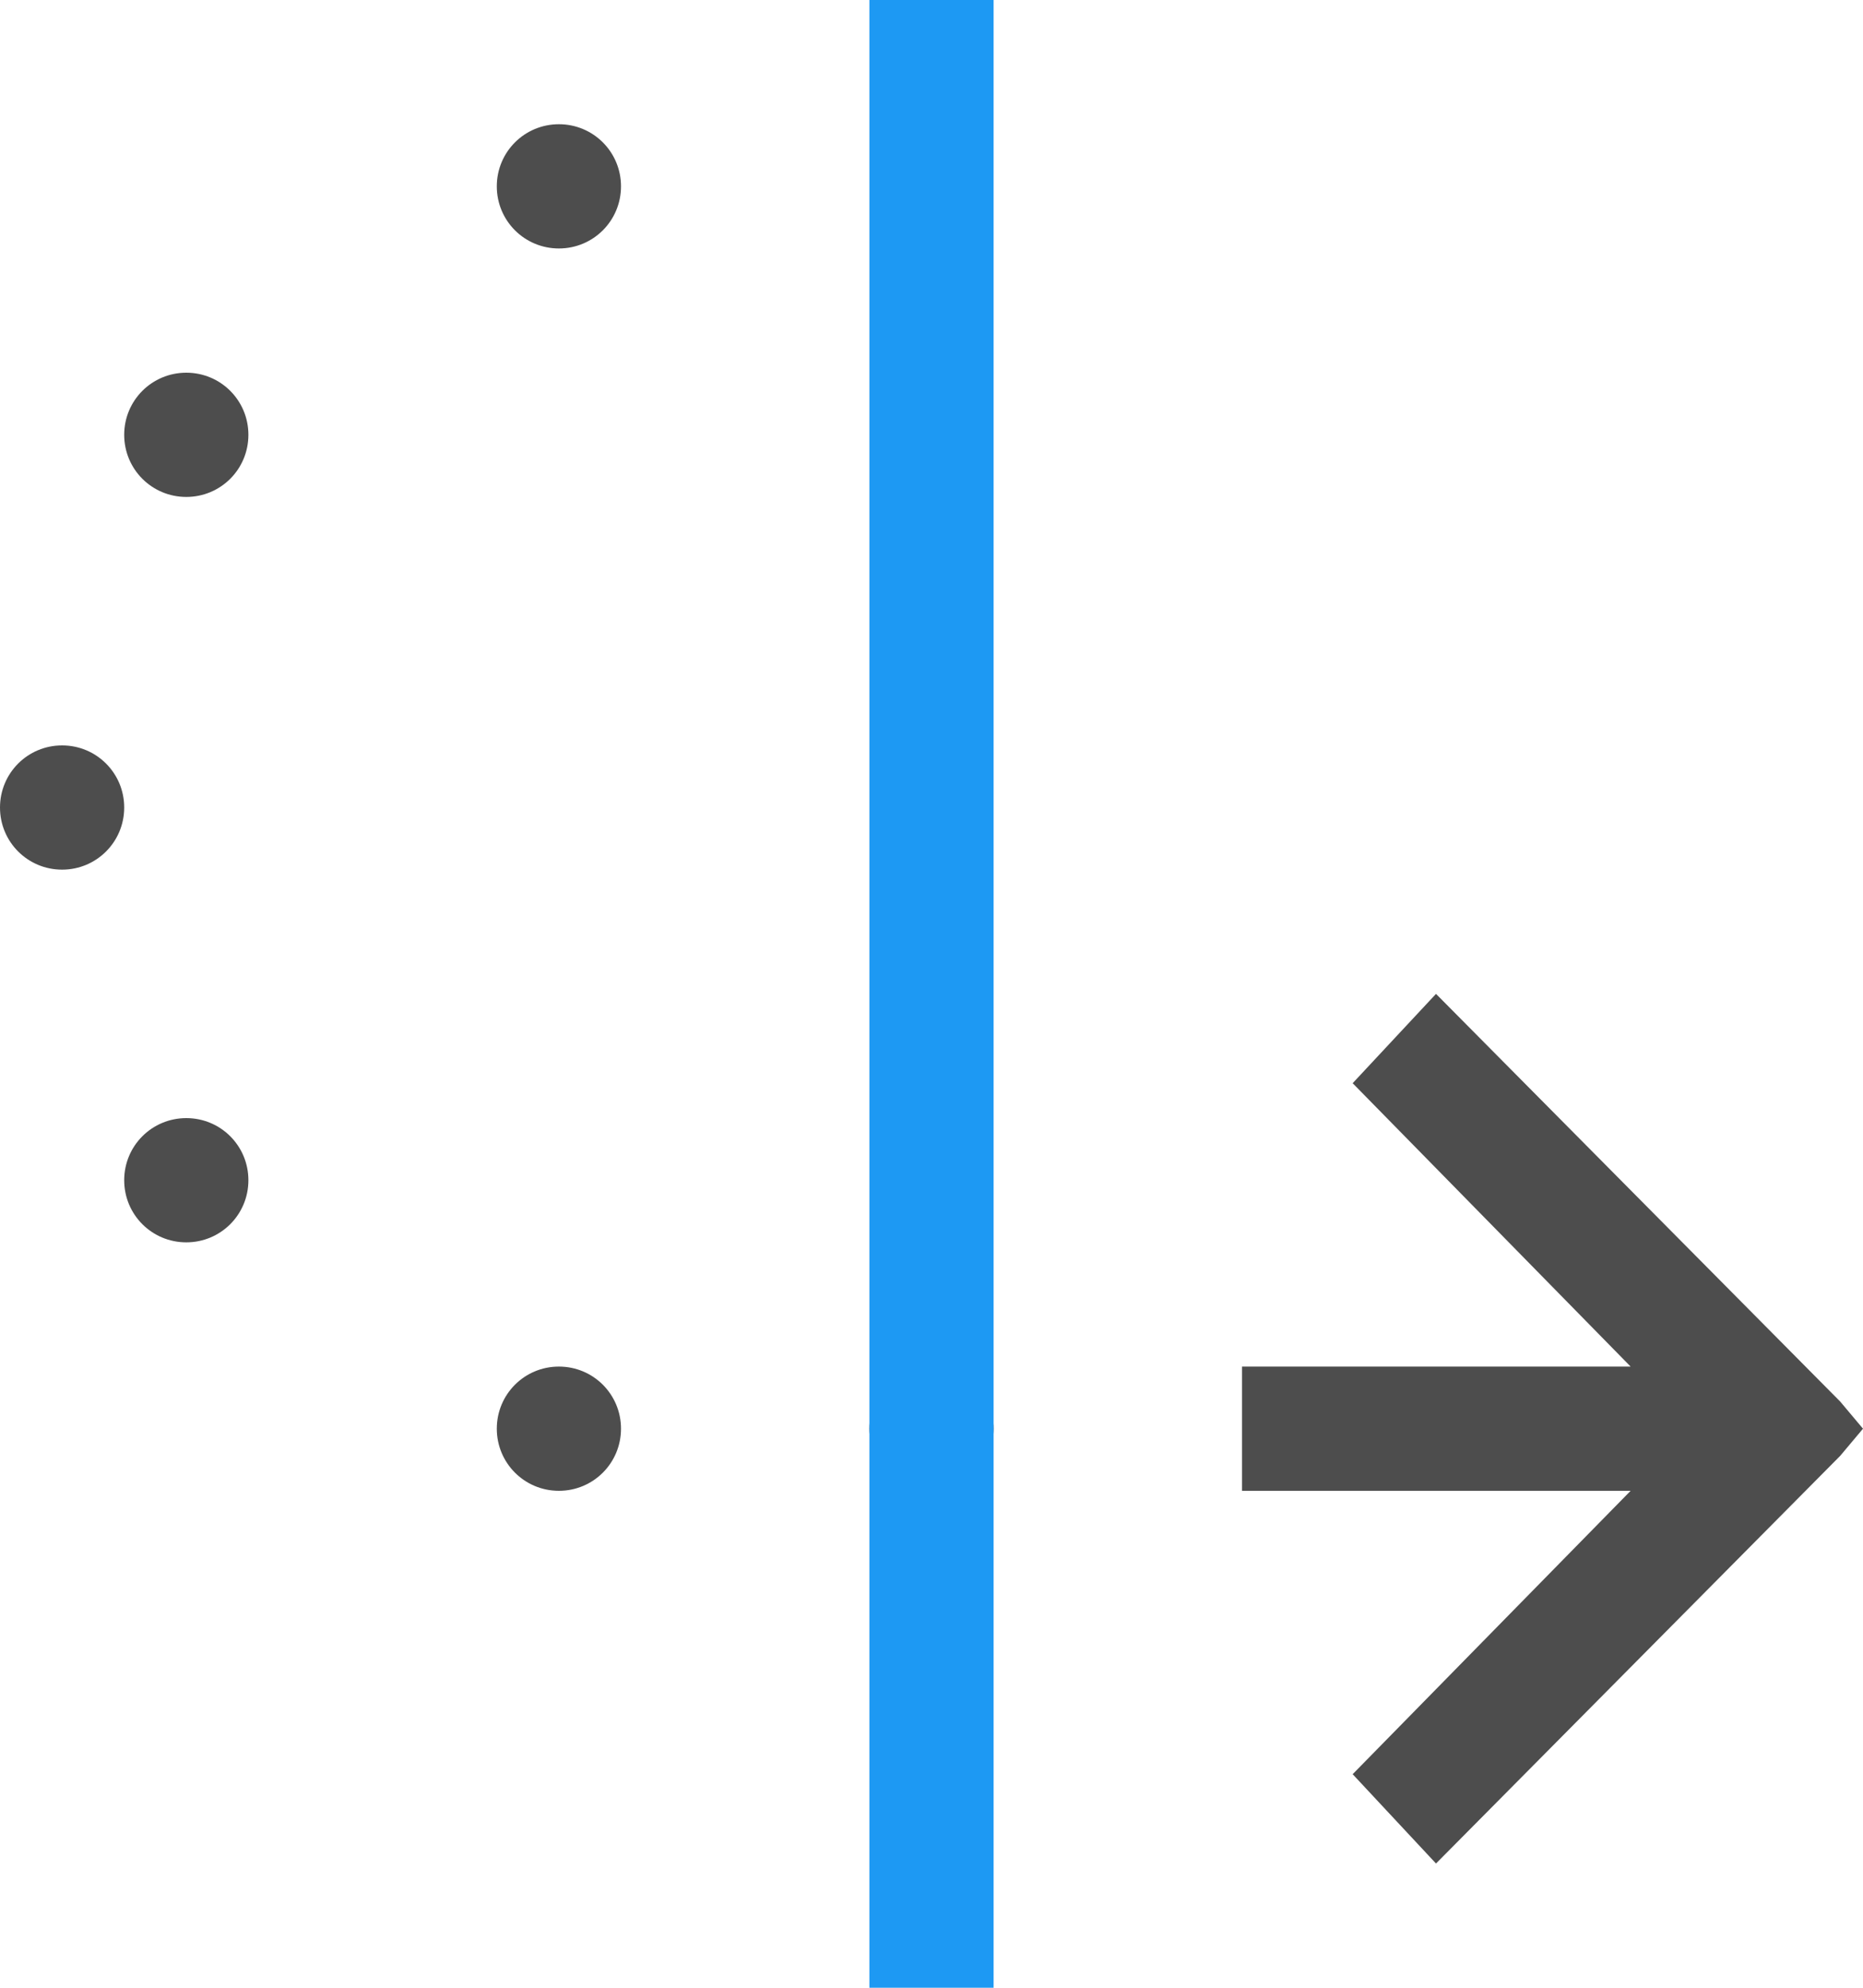 <?xml version="1.0" encoding="UTF-8"?>
<svg xmlns="http://www.w3.org/2000/svg" xmlns:xlink="http://www.w3.org/1999/xlink" width="15pt" height="16pt" viewBox="0 0 15 16" version="1.1">
<g id="surface1">
<path style=" stroke:none;fill-rule:nonzero;fill:rgb(30.196%,30.196%,30.196%);fill-opacity:1;" d="M 4.5 1 C 4.223 1 4 1.223 4 1.5 C 4 1.777 4.223 2 4.5 2 C 4.777 2 5 1.777 5 1.5 C 5 1.223 4.777 1 4.5 1 Z M 1.5 3 C 1.223 3 1 3.223 1 3.5 C 1 3.777 1.223 4 1.5 4 C 1.777 4 2 3.777 2 3.5 C 2 3.223 1.777 3 1.5 3 Z M 0.5 6 C 0.223 6 0 6.223 0 6.5 C 0 6.777 0.223 7 0.5 7 C 0.777 7 1 6.777 1 6.5 C 1 6.223 0.777 6 0.5 6 Z M 11.562 8 L 10.891 8.719 L 13.129 11 L 10 11 L 10 12 L 13.129 12 L 10.891 14.281 L 11.562 15 L 14.816 11.719 L 15 11.5 L 14.816 11.281 Z M 1.5 9 C 1.223 9 1 9.223 1 9.5 C 1 9.777 1.223 10 1.5 10 C 1.777 10 2 9.777 2 9.5 C 2 9.223 1.777 9 1.5 9 Z M 4.5 11 C 4.223 11 4 11.223 4 11.5 C 4 11.777 4.223 12 4.5 12 C 4.777 12 5 11.777 5 11.5 C 5 11.223 4.777 11 4.5 11 Z M 7.5 11 C 7.223 11 7 11.223 7 11.5 C 7 11.777 7.223 12 7.5 12 C 7.777 12 8 11.777 8 11.5 C 8 11.223 7.777 11 7.5 11 Z M 7.5 11 "/>
<path style=" stroke:none;fill-rule:nonzero;fill:rgb(11.373%,60%,95.294%);fill-opacity:1;" d="M 7 0 L 7 16 L 8 16 L 8 0 Z M 7 0 "/>
</g>
</svg>
